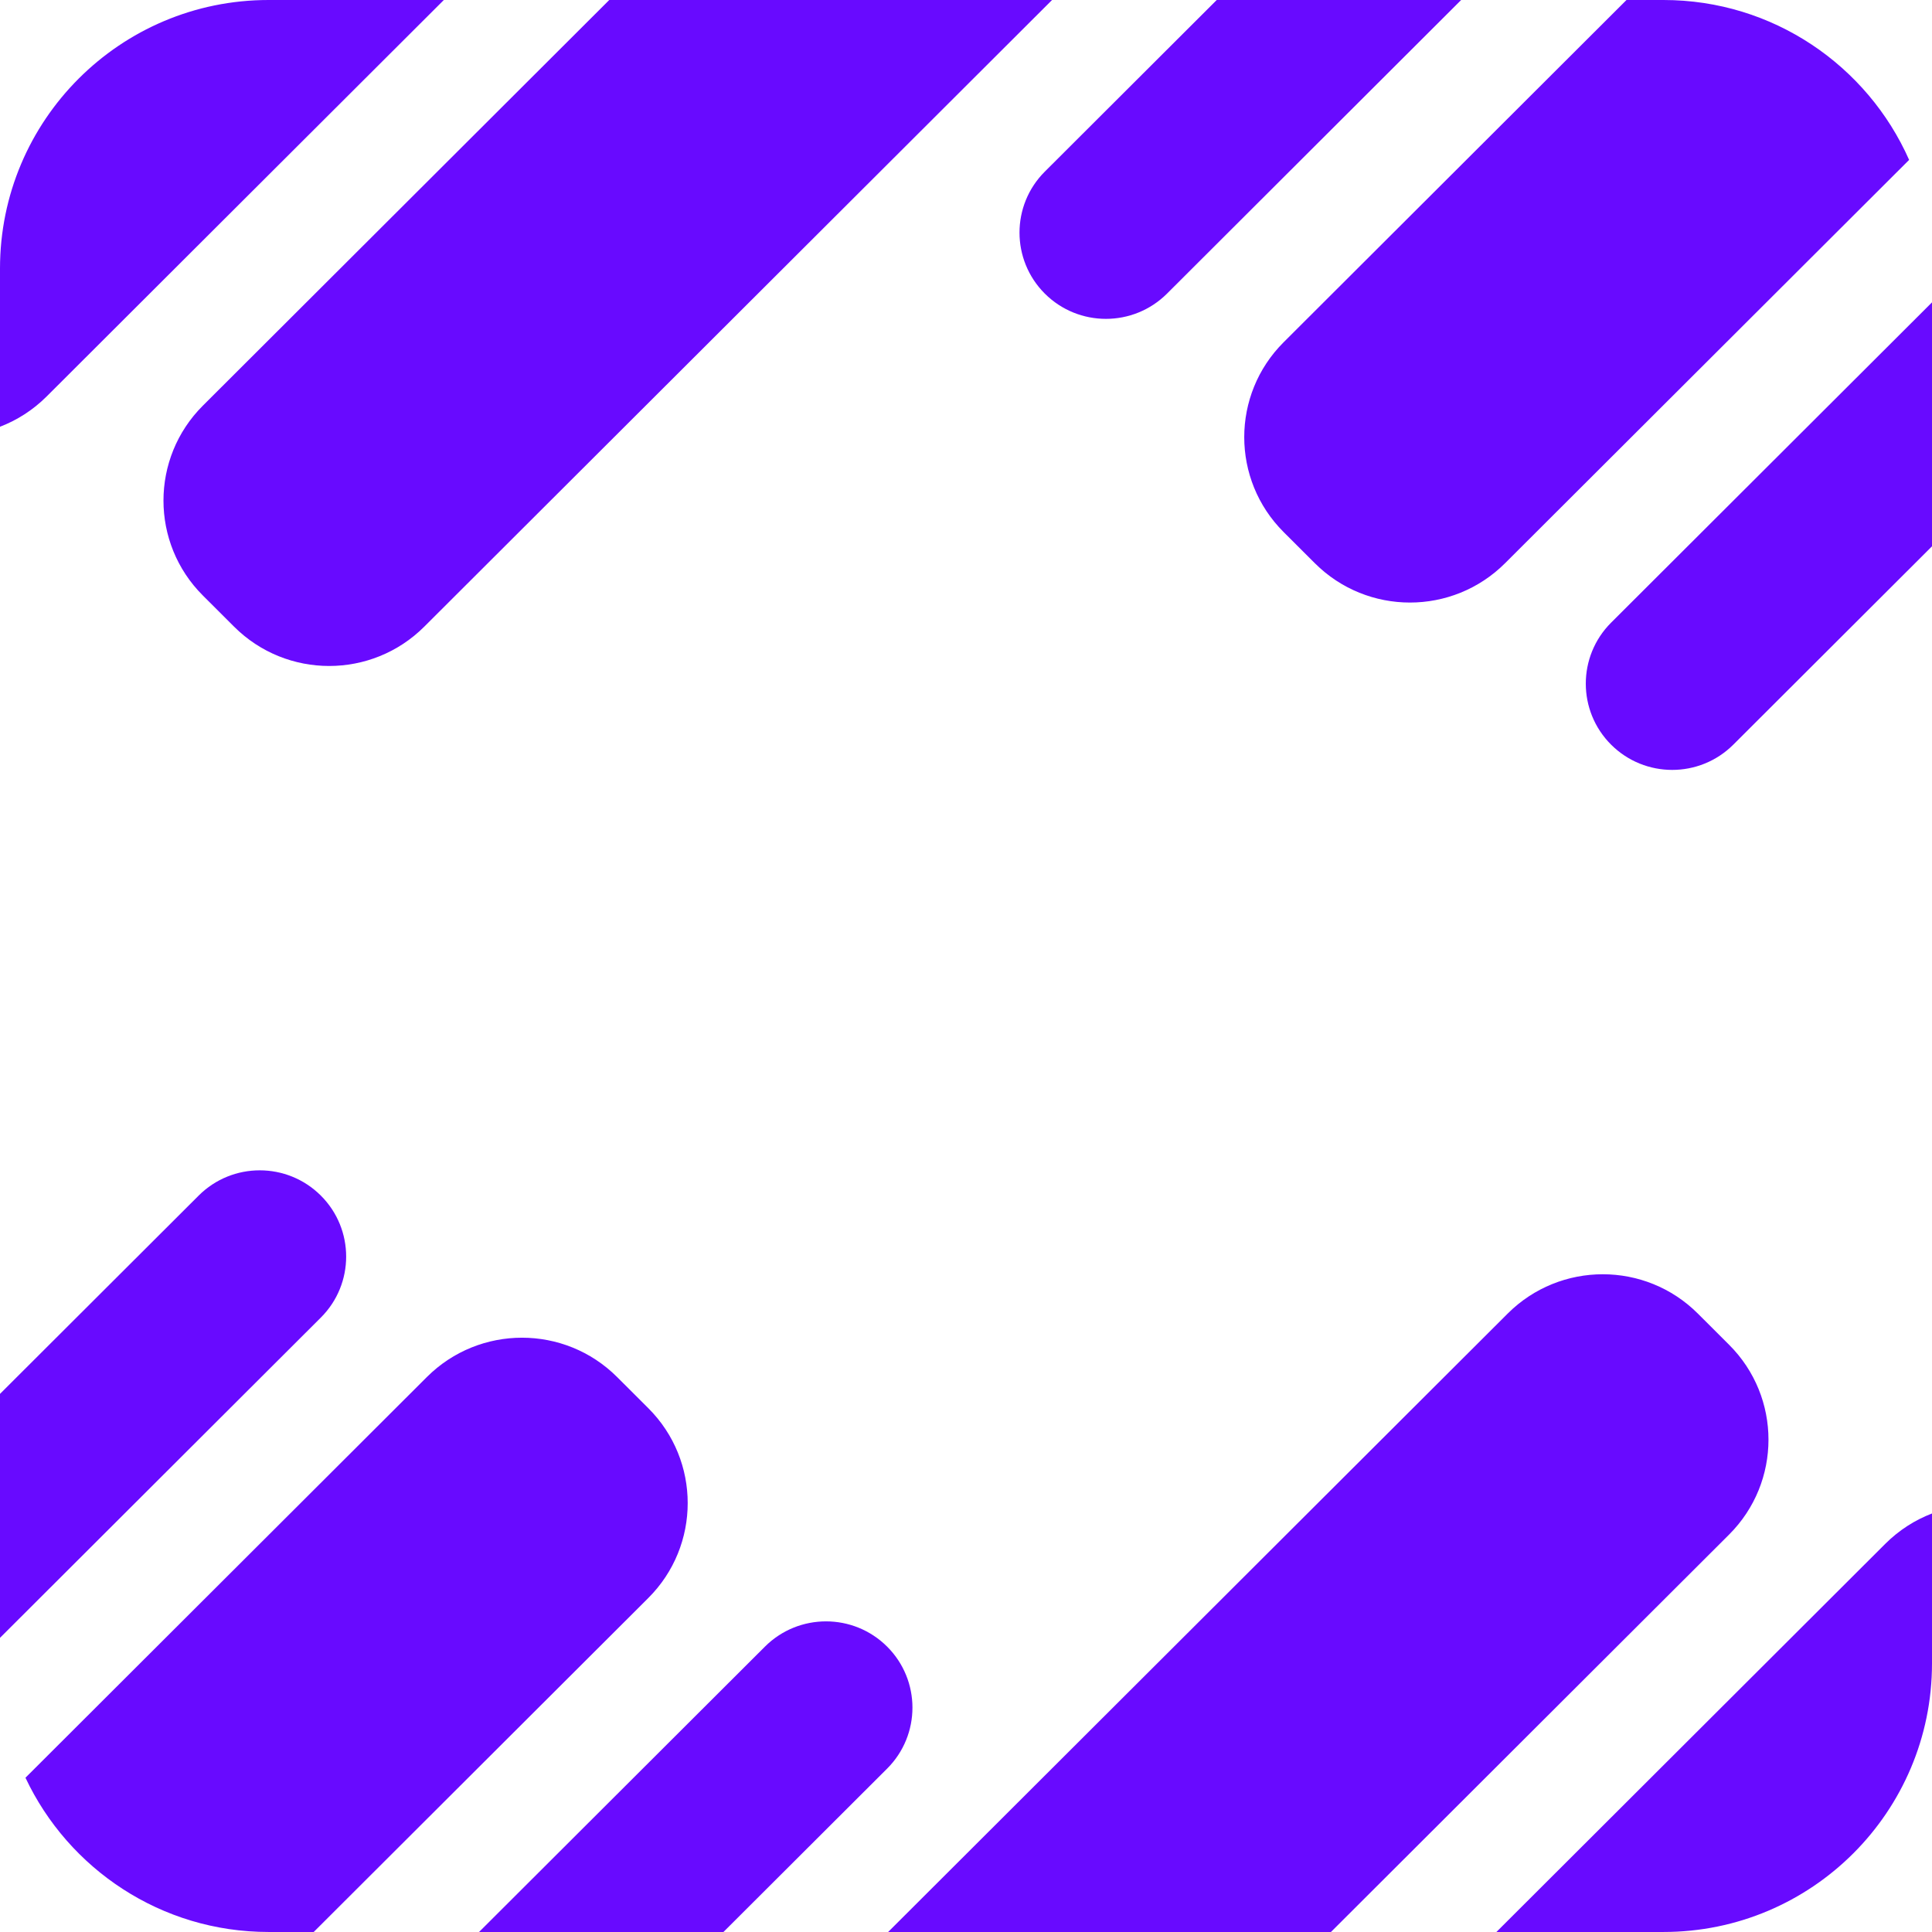 <svg width="100" height="100" viewBox="0 0 100 100" fill="none" xmlns="http://www.w3.org/2000/svg">
<path fill-rule="evenodd" clip-rule="evenodd" d="M0 84.774V72.147L10.282 61.884C12.028 60.14 14.86 60.14 16.607 61.884C18.354 63.627 18.354 66.454 16.607 68.197L0 84.774ZM16.238 99.999H13.899C8.338 99.999 3.54 96.733 1.318 92.015L22.096 71.274C24.815 68.561 29.222 68.561 31.94 71.274L33.556 72.887C36.275 75.6 36.275 79.999 33.556 82.713L16.238 99.999ZM37.446 99.999H24.796L39.593 85.229C41.339 83.486 44.171 83.486 45.918 85.229C47.665 86.973 47.665 89.799 45.918 91.543L37.446 99.999ZM68.89 99.999H45.97L78.037 67.991C80.756 65.277 85.163 65.277 87.881 67.991L89.497 69.604C92.216 72.317 92.216 76.716 89.497 79.43L68.89 99.999ZM100 78.337V86.1C100 93.776 93.777 99.999 86.101 99.999H77.454L97.58 79.91C98.291 79.2 99.118 78.676 100 78.337ZM100 15.65V28.277L89.716 38.543C87.969 40.286 85.137 40.286 83.39 38.543C81.644 36.799 81.644 33.973 83.39 32.229L100 15.65ZM84.187 0H86.101C91.776 0 96.656 3.401 98.816 8.276L77.901 29.153C75.182 31.866 70.775 31.866 68.057 29.153L66.441 27.54C63.722 24.826 63.722 20.427 66.441 17.714L84.187 0ZM62.978 0H75.629L60.405 15.197C58.658 16.94 55.826 16.94 54.079 15.197C52.333 13.453 52.333 10.626 54.079 8.883L62.978 0ZM31.535 0H54.455L21.96 32.436C19.241 35.149 14.834 35.149 12.116 32.436L10.5 30.823C7.782 28.11 7.782 23.71 10.5 20.997L31.535 0ZM22.973 0L2.419 20.516C1.708 21.226 0.882 21.75 0 22.088V13.899C0 6.223 6.223 0 13.899 0H22.973Z" fill="#680AFF"/>
</svg>
